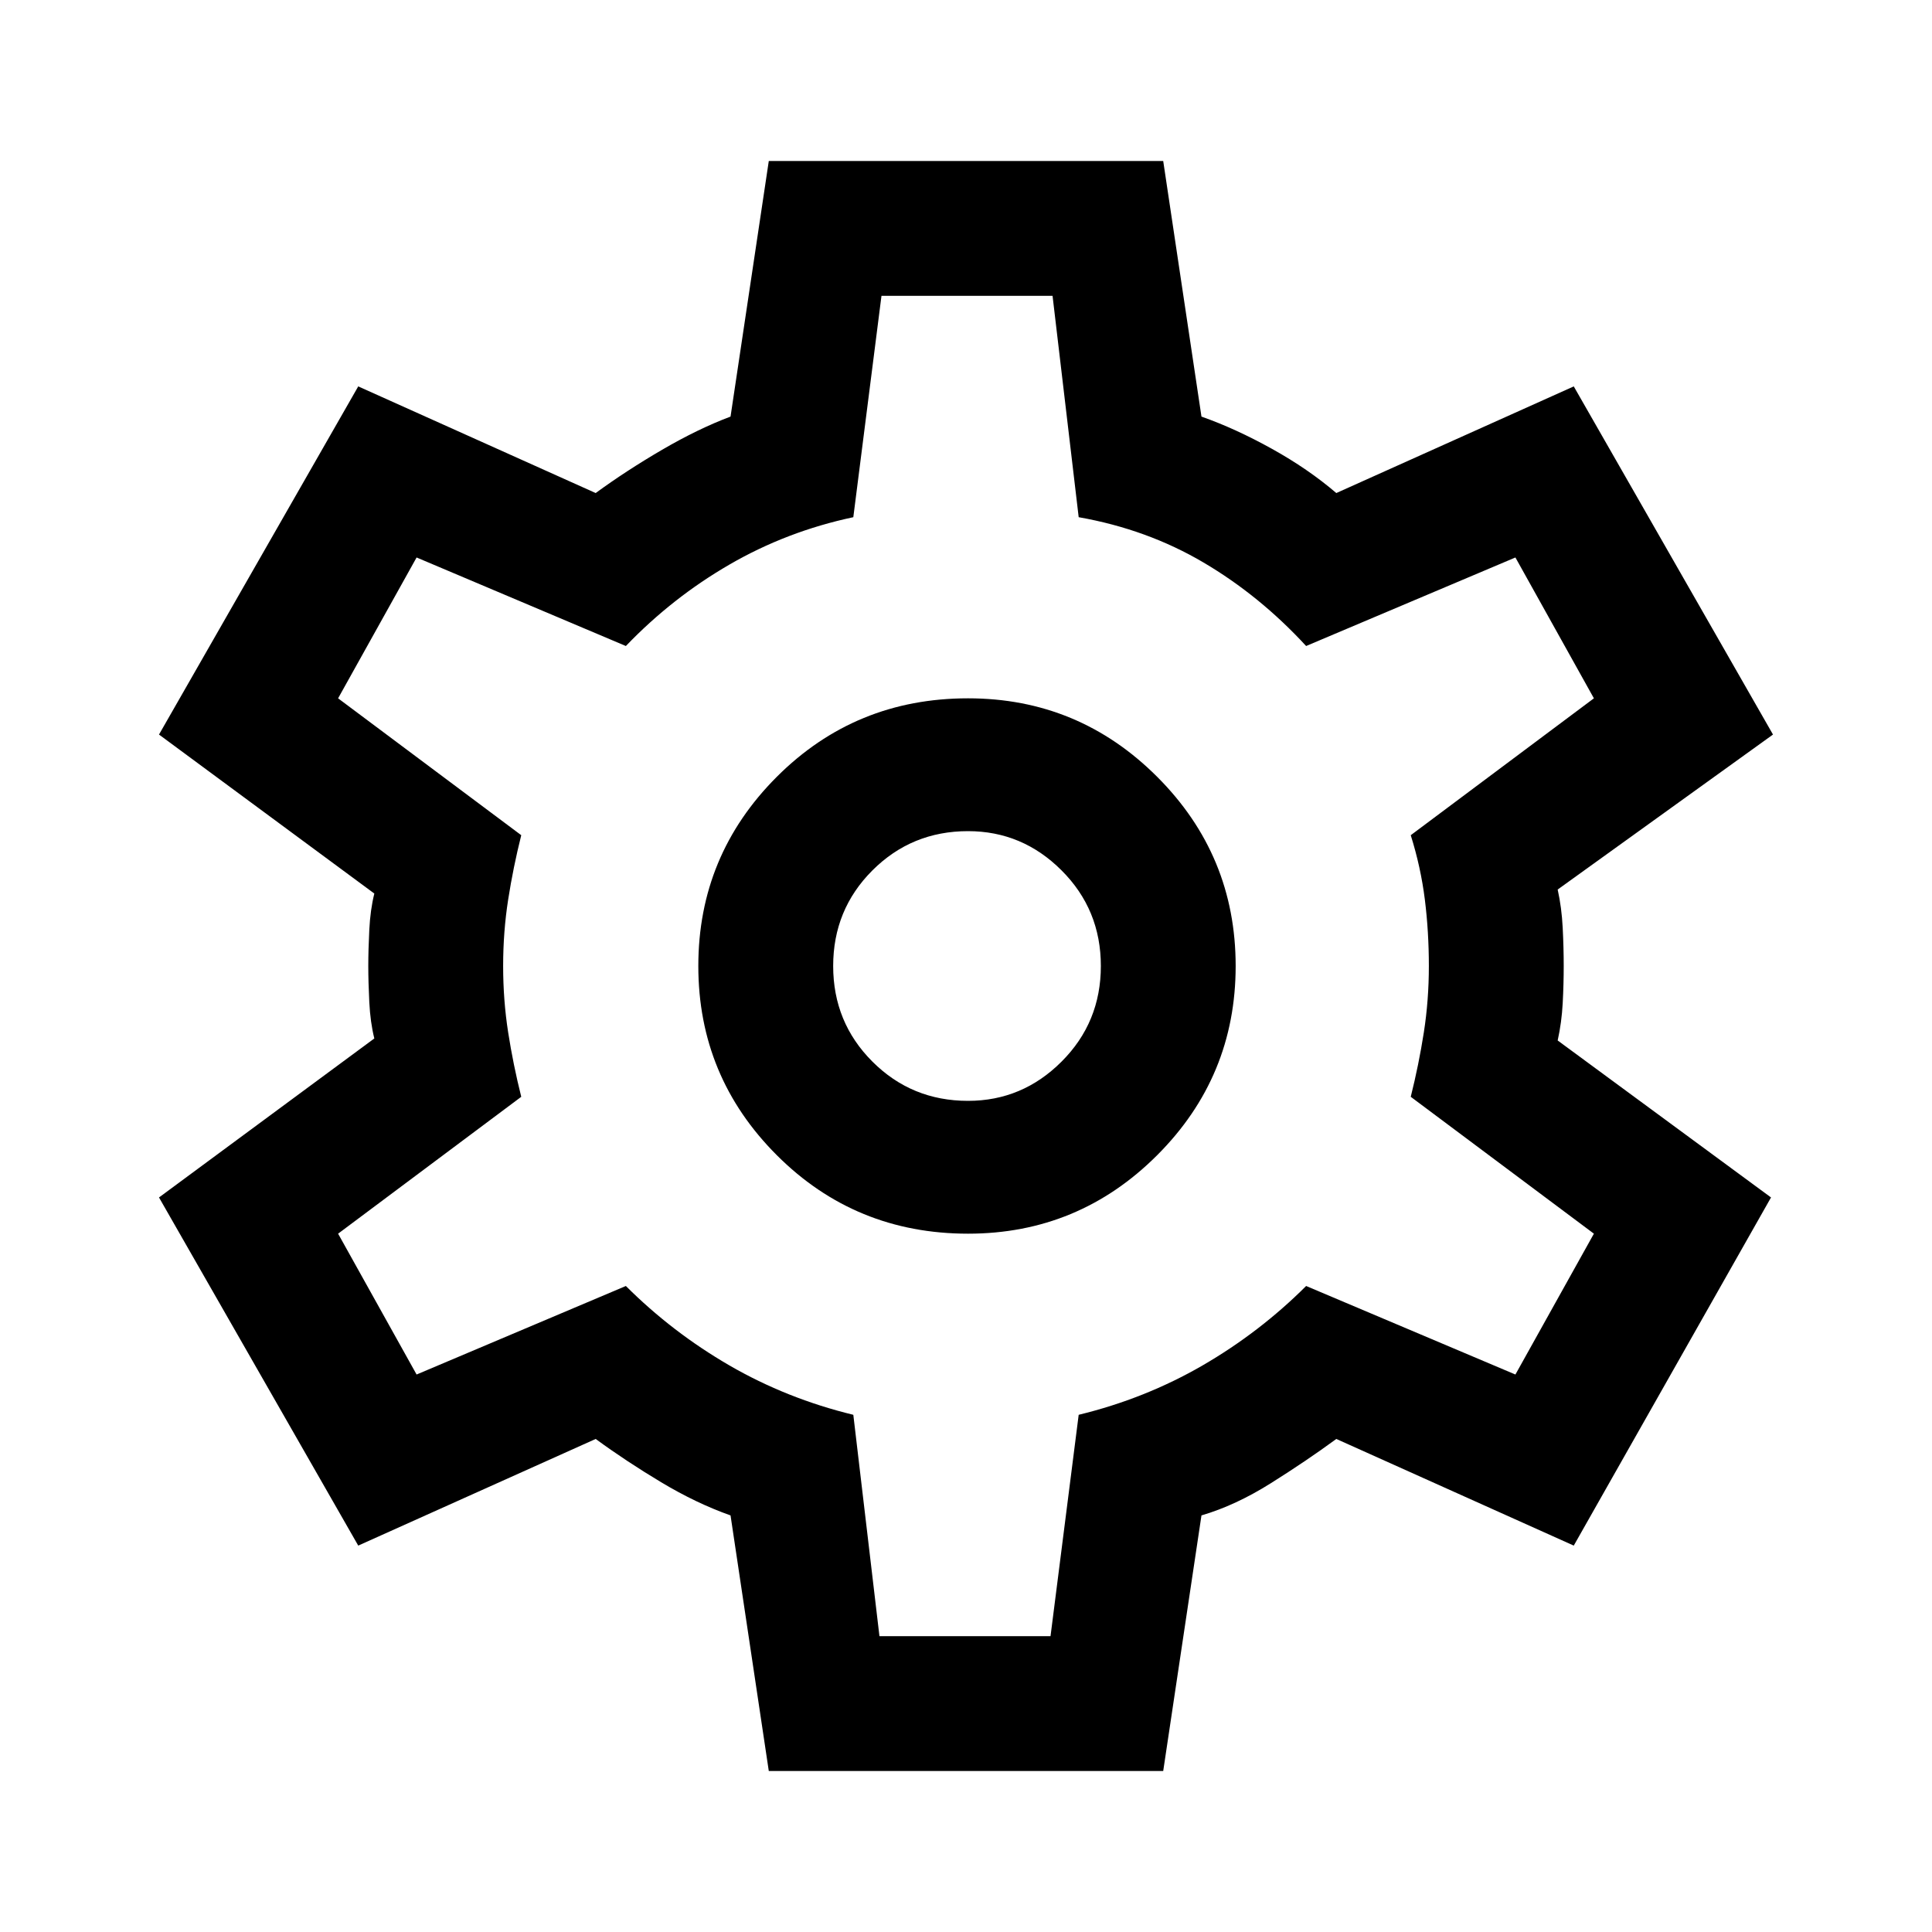 <svg xmlns="http://www.w3.org/2000/svg" height="40" width="40"><path d="M15.917 36.667 15.125 31.375Q14.417 31.125 13.688 30.688Q12.958 30.25 12.333 29.792L7.417 32L3.292 24.792L7.75 21.5Q7.667 21.167 7.646 20.75Q7.625 20.333 7.625 20Q7.625 19.667 7.646 19.25Q7.667 18.833 7.75 18.5L3.292 15.208L7.417 8L12.333 10.208Q12.958 9.75 13.708 9.312Q14.458 8.875 15.125 8.625L15.917 3.333H24.083L24.875 8.625Q25.583 8.875 26.333 9.292Q27.083 9.708 27.667 10.208L32.583 8L36.708 15.208L32.25 18.417Q32.333 18.792 32.354 19.208Q32.375 19.625 32.375 20Q32.375 20.375 32.354 20.771Q32.333 21.167 32.25 21.542L36.667 24.792L32.583 32L27.667 29.792Q27.042 30.25 26.312 30.708Q25.583 31.167 24.875 31.375L24.083 36.667ZM20.042 25.542Q22.333 25.542 23.958 23.917Q25.583 22.292 25.583 20Q25.583 17.708 23.958 16.083Q22.333 14.458 20.042 14.458Q17.708 14.458 16.083 16.083Q14.458 17.708 14.458 20Q14.458 22.292 16.083 23.917Q17.708 25.542 20.042 25.542ZM20.042 22.792Q18.875 22.792 18.062 21.979Q17.25 21.167 17.25 20Q17.25 18.833 18.062 18.021Q18.875 17.208 20.042 17.208Q21.167 17.208 21.979 18.021Q22.792 18.833 22.792 20Q22.792 21.167 21.979 21.979Q21.167 22.792 20.042 22.792ZM20 20Q20 20 20 20Q20 20 20 20Q20 20 20 20Q20 20 20 20Q20 20 20 20Q20 20 20 20Q20 20 20 20Q20 20 20 20Q20 20 20 20Q20 20 20 20Q20 20 20 20Q20 20 20 20Q20 20 20 20Q20 20 20 20Q20 20 20 20Q20 20 20 20ZM18.208 33.875H21.75L22.333 29.292Q23.708 28.958 24.896 28.271Q26.083 27.583 27.042 26.625L31.375 28.458L33 25.542L29.208 22.708Q29.375 22.042 29.479 21.375Q29.583 20.708 29.583 20Q29.583 19.292 29.5 18.625Q29.417 17.958 29.208 17.292L33 14.458L31.375 11.542L27.042 13.375Q26.083 12.333 24.917 11.646Q23.75 10.958 22.333 10.708L21.792 6.125H18.25L17.667 10.708Q16.292 11 15.104 11.688Q13.917 12.375 12.958 13.375L8.625 11.542L7 14.458L10.792 17.292Q10.625 17.958 10.521 18.625Q10.417 19.292 10.417 20Q10.417 20.708 10.521 21.375Q10.625 22.042 10.792 22.708L7 25.542L8.625 28.458L12.958 26.625Q13.917 27.583 15.104 28.271Q16.292 28.958 17.667 29.292Z"/></svg>